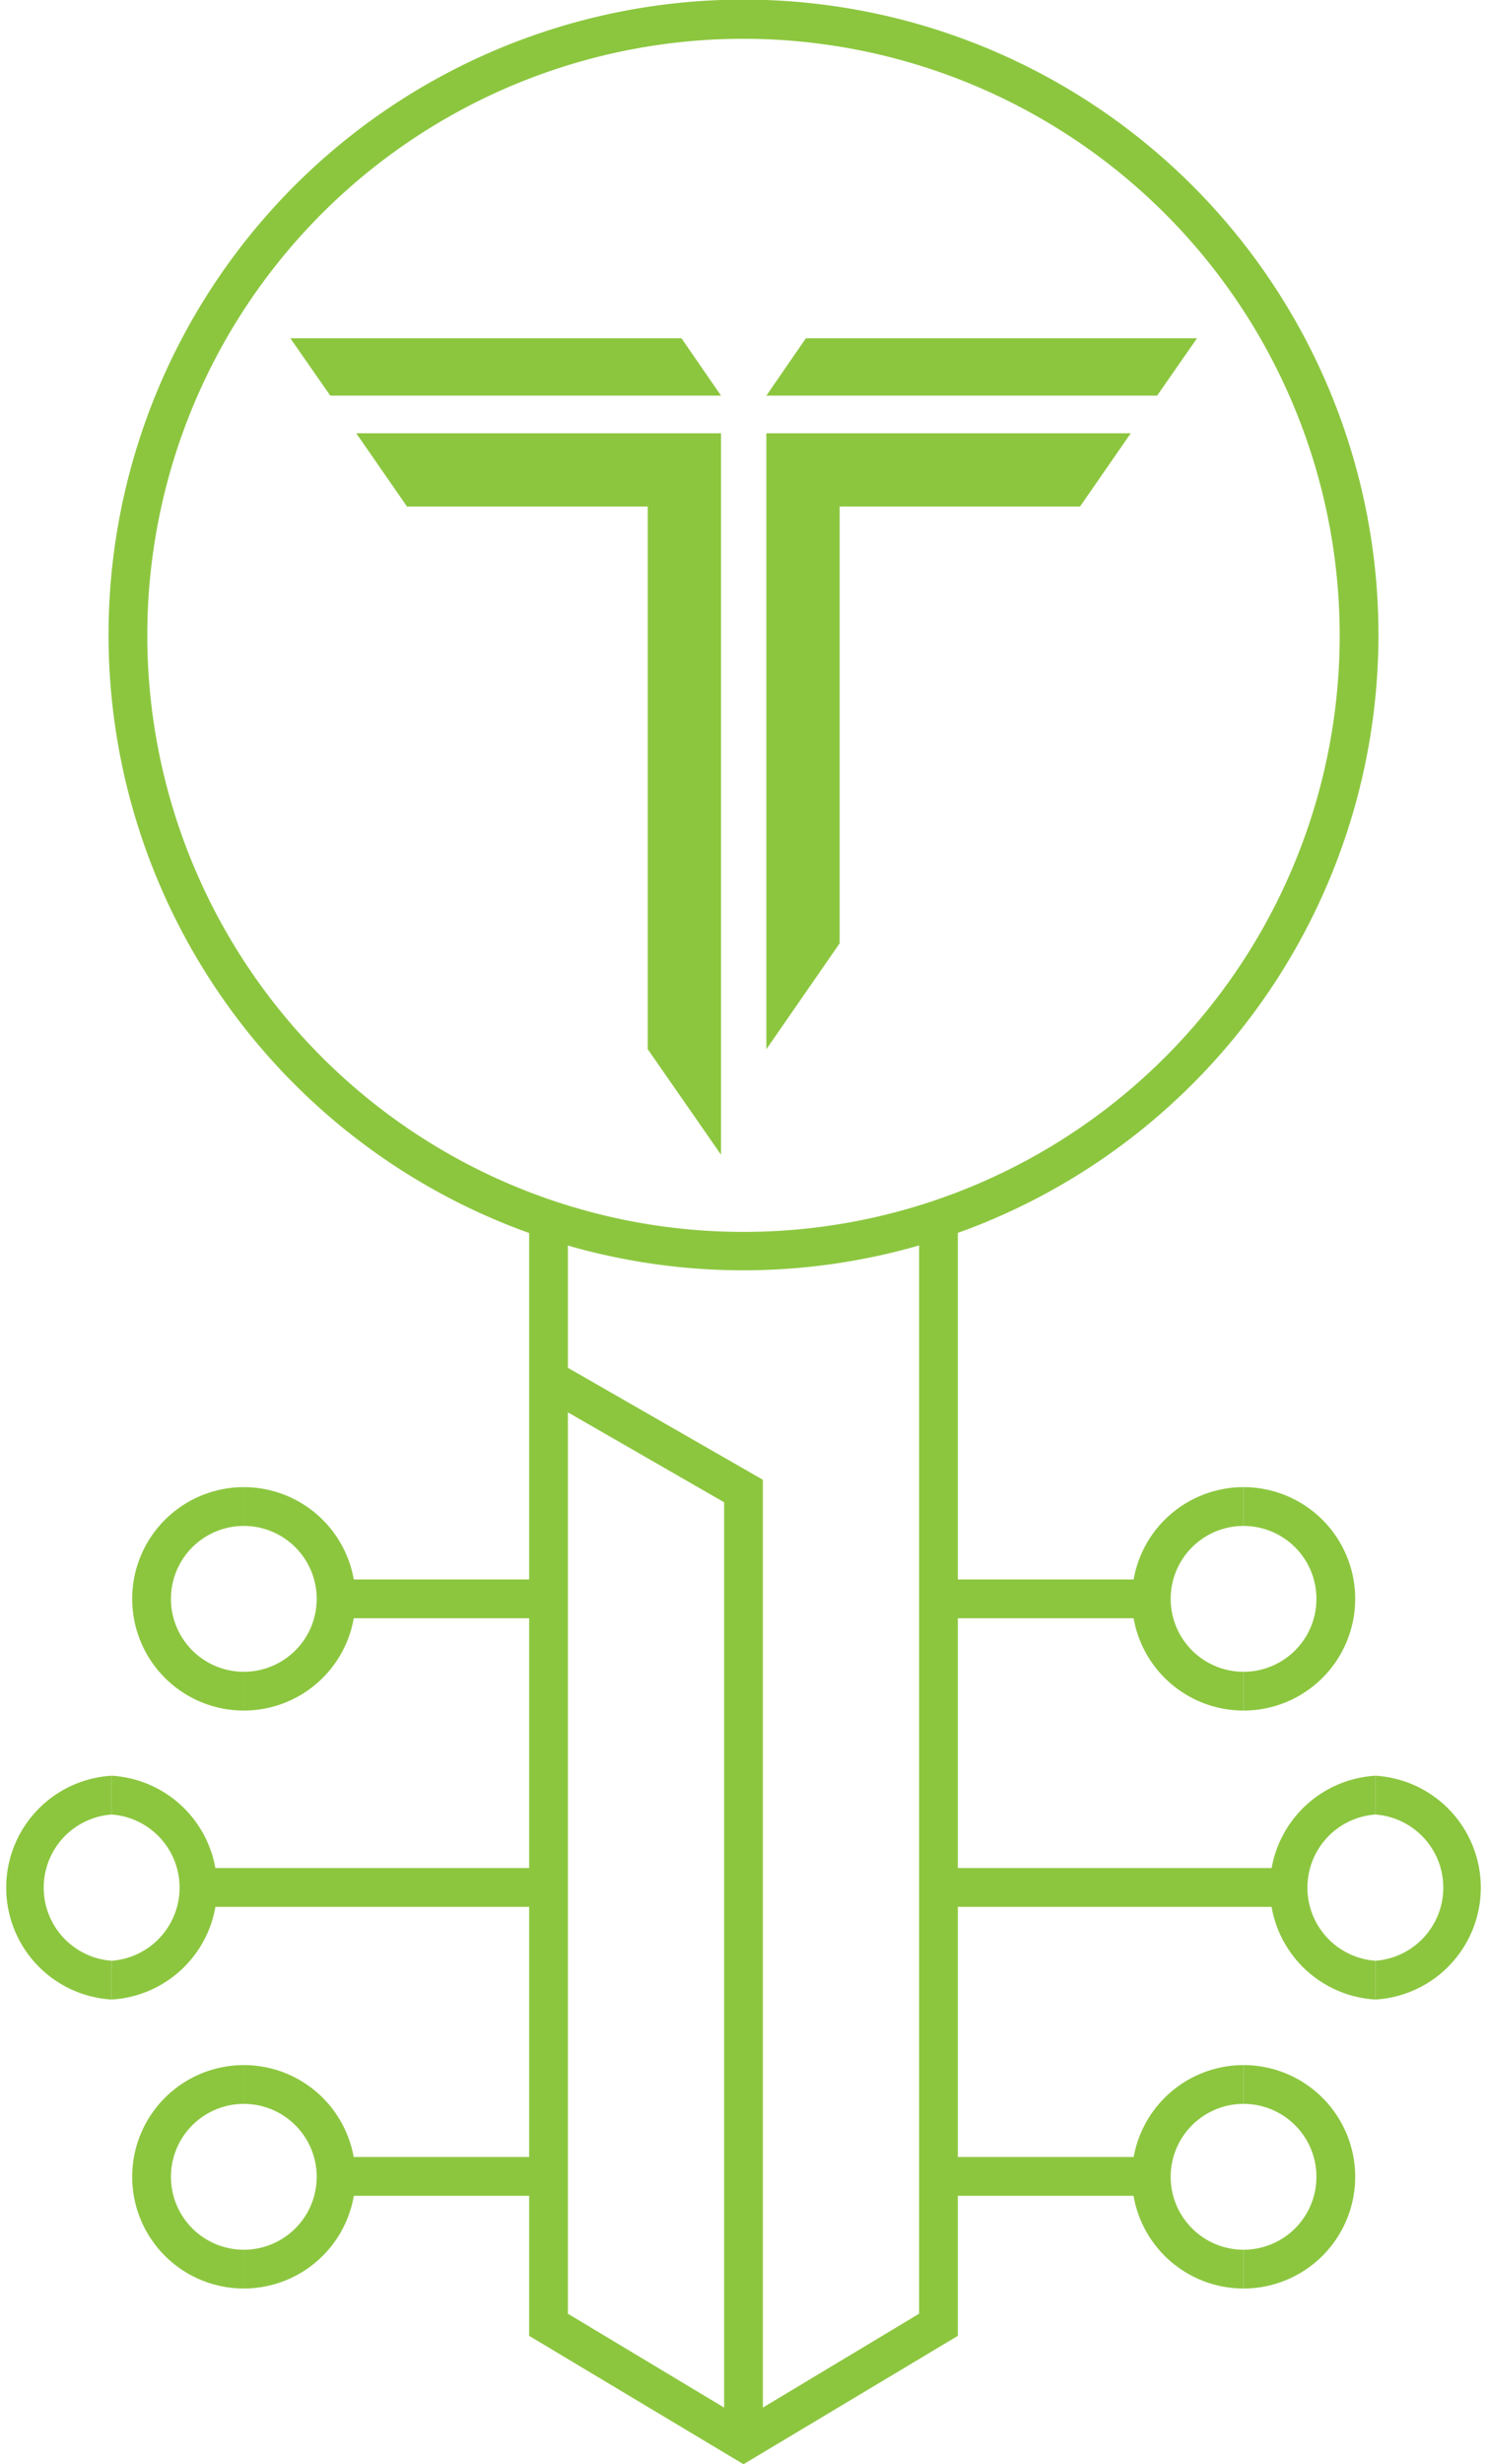 <svg xmlns="http://www.w3.org/2000/svg" viewBox="0 0 38.36 63.53"><defs><style>.cls-1{fill:#8cc63f;}</style></defs><g id="Layer_2" data-name="Layer 2"><g id="Layer_1-2" data-name="Layer 1"><polygon class="cls-1" points="19.18 63.53 13.65 60.22 13.65 31.43 14.65 31.43 14.65 59.65 19.18 62.37 23.71 59.65 23.71 31.43 24.71 31.43 24.71 60.22 19.18 63.53"/><polygon class="cls-1" points="19.68 62.95 18.68 62.95 18.68 38.73 13.9 35.98 14.4 35.12 19.68 38.15 19.68 62.95"/><path class="cls-1" d="M19.18,32.75A16.38,16.38,0,1,1,35.56,16.37,16.39,16.39,0,0,1,19.18,32.75ZM19.18,1A15.38,15.38,0,1,0,34.56,16.37,15.39,15.39,0,0,0,19.18,1Z"/><polygon class="cls-1" points="7.49 8.72 17.58 8.72 18.6 10.2 8.52 10.2 7.49 8.72"/><polygon class="cls-1" points="30.88 8.72 20.79 8.72 19.77 10.2 29.85 10.2 30.88 8.72"/><polygon class="cls-1" points="21.66 24.32 21.66 13.06 27.86 13.06 29.17 11.17 19.77 11.17 19.77 12.81 19.77 13.06 19.77 27.05 21.66 24.32"/><polygon class="cls-1" points="16.71 27.05 16.71 13.06 10.5 13.06 9.19 11.17 18.6 11.17 18.6 12.81 18.6 13.06 18.6 29.77 16.71 27.05"/><rect class="cls-1" x="5.26" y="48.16" width="8.89" height="1"/><path class="cls-1" d="M2.88,51.55v-1a1.89,1.89,0,0,0,0-3.77v-1a2.89,2.89,0,0,1,0,5.77Z"/><path class="cls-1" d="M2.88,51.55a2.89,2.89,0,0,1,0-5.77v1a1.89,1.89,0,0,0,0,3.77Z"/><rect class="cls-1" x="8.67" y="40.72" width="5.42" height="1"/><path class="cls-1" d="M6.29,44.1v-1a1.88,1.88,0,1,0,0-3.76v-1a2.88,2.88,0,1,1,0,5.76Z"/><path class="cls-1" d="M6.29,44.1a2.88,2.88,0,1,1,0-5.76v1a1.88,1.88,0,1,0,0,3.76Z"/><rect class="cls-1" x="8.67" y="55.61" width="5.42" height="1"/><path class="cls-1" d="M6.29,59V58a1.88,1.88,0,0,0,0-3.76v-1a2.88,2.88,0,0,1,0,5.76Z"/><path class="cls-1" d="M6.29,59a2.88,2.88,0,1,1,0-5.76v1a1.88,1.88,0,1,0,0,3.76Z"/><rect class="cls-1" x="24.21" y="48.16" width="8.89" height="1"/><path class="cls-1" d="M35.48,51.55a2.89,2.89,0,0,1,0-5.77v1a1.89,1.89,0,0,0,0,3.77Z"/><path class="cls-1" d="M35.48,51.55v-1a1.89,1.89,0,0,0,0-3.77v-1a2.89,2.89,0,0,1,0,5.77Z"/><rect class="cls-1" x="24.28" y="55.61" width="5.42" height="1"/><path class="cls-1" d="M32.08,59a2.88,2.88,0,1,1,0-5.76v1a1.88,1.88,0,0,0,0,3.76Z"/><path class="cls-1" d="M32.08,59V58a1.88,1.88,0,0,0,0-3.76v-1a2.88,2.88,0,0,1,0,5.76Z"/><rect class="cls-1" x="24.28" y="40.72" width="5.42" height="1"/><path class="cls-1" d="M32.08,44.1a2.88,2.88,0,1,1,0-5.76v1a1.88,1.88,0,1,0,0,3.76Z"/><path class="cls-1" d="M32.08,44.1v-1a1.88,1.88,0,1,0,0-3.76v-1a2.88,2.88,0,1,1,0,5.76Z"/></g></g></svg>